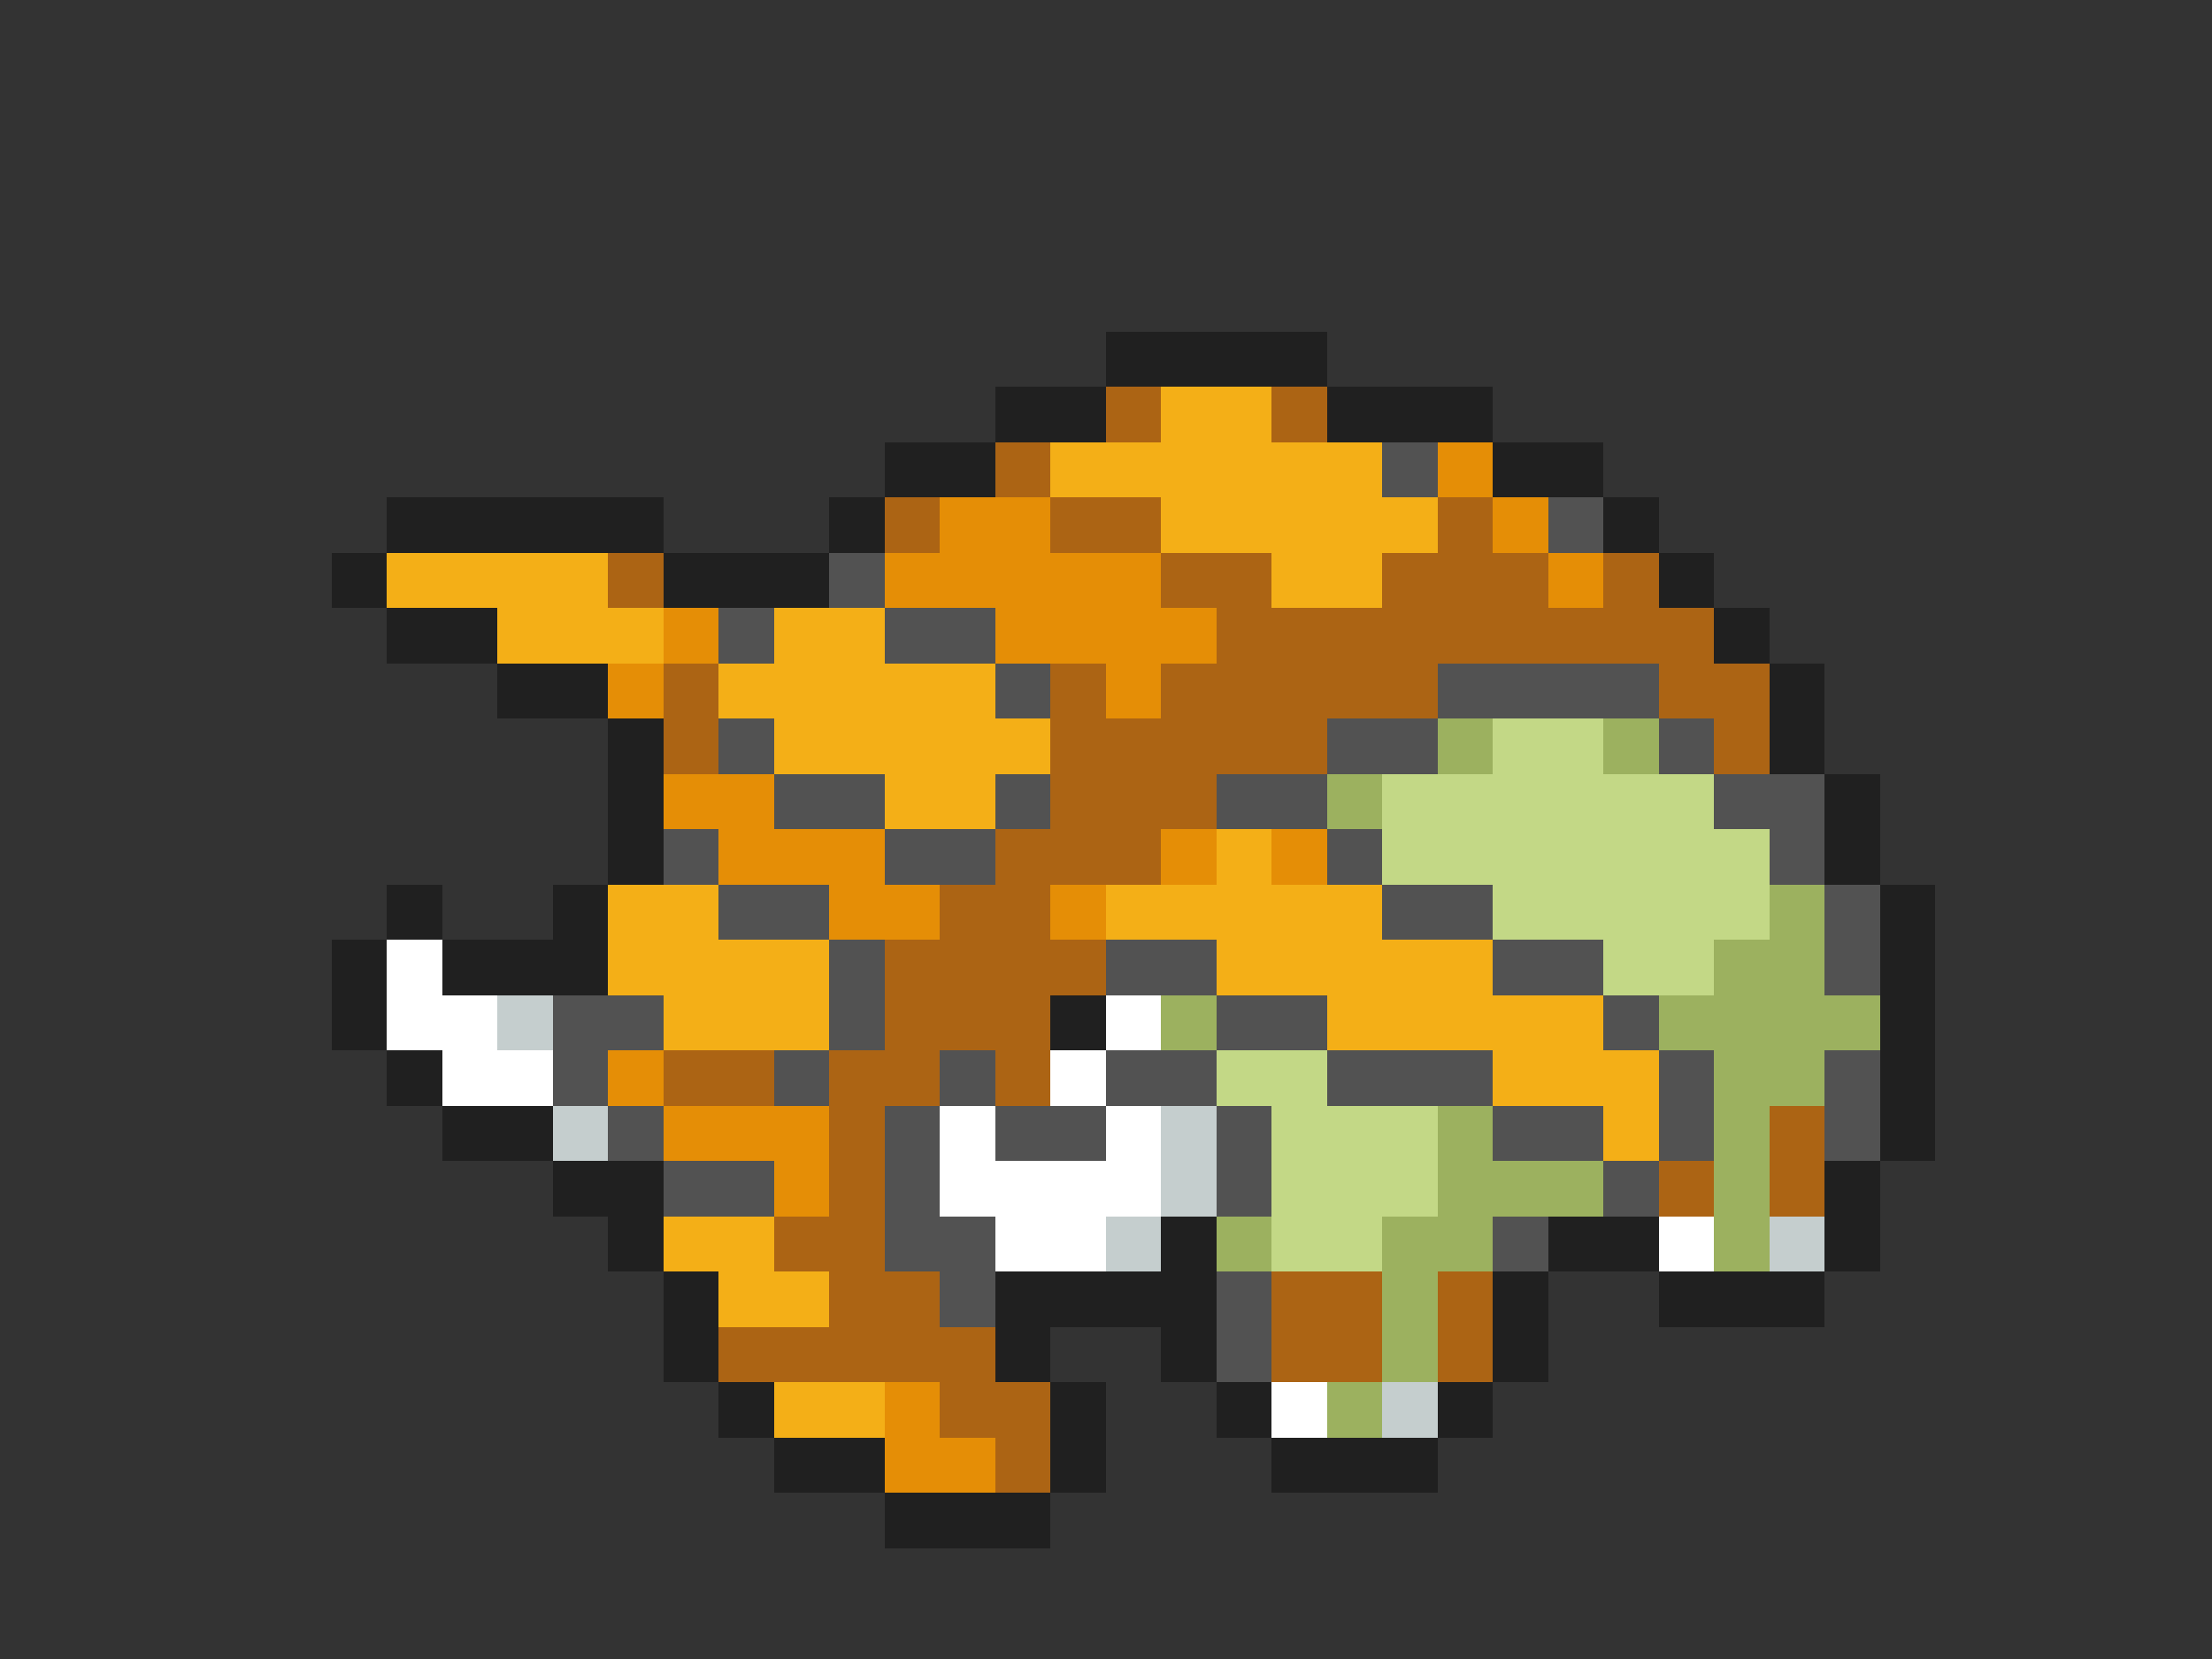 <svg xmlns="http://www.w3.org/2000/svg" viewBox="0 -0.5 40 30" shape-rendering="crispEdges">
<rect x="0" y="-0.5" width="40" height="30" fill="#333333" stroke="none"/>
<path stroke="#202020" d="M20 6h4M18 7h2M24 7h3M16 8h2M27 8h2M7 9h5M15 9h1M29 9h1M6 10h1M12 10h3M30 10h1M7 11h2M31 11h1M9 12h2M32 12h1M11 13h1M32 13h1M11 14h1M33 14h1M11 15h1M33 15h1M7 16h1M10 16h1M34 16h1M6 17h1M8 17h3M34 17h1M6 18h1M19 18h1M34 18h1M7 19h1M34 19h1M8 20h2M34 20h1M10 21h2M33 21h1M11 22h1M21 22h1M28 22h2M33 22h1M12 23h1M18 23h4M27 23h1M30 23h3M12 24h1M18 24h1M21 24h1M27 24h1M13 25h1M19 25h1M22 25h1M26 25h1M14 26h2M19 26h1M23 26h3M16 27h3" />
<path stroke="#ac6414" d="M20 7h1M23 7h1M18 8h1M16 9h1M19 9h2M26 9h1M11 10h1M21 10h2M25 10h3M29 10h1M22 11h9M12 12h1M19 12h1M21 12h5M30 12h2M12 13h1M19 13h5M31 13h1M19 14h3M18 15h3M17 16h2M16 17h4M16 18h3M12 19h2M15 19h2M18 19h1M15 20h1M32 20h1M15 21h1M30 21h1M32 21h1M14 22h2M15 23h2M23 23h2M26 23h1M13 24h5M23 24h2M26 24h1M17 25h2M18 26h1" />
<path stroke="#f4af17" d="M21 7h2M19 8h6M21 9h5M7 10h4M23 10h2M9 11h3M14 11h2M13 12h5M14 13h5M16 14h2M22 15h1M11 16h2M20 16h5M11 17h4M22 17h5M12 18h3M24 18h5M27 19h3M29 20h1M12 22h2M13 23h2M14 25h2" />
<path stroke="#525252" d="M25 8h1M28 9h1M15 10h1M13 11h1M16 11h2M18 12h1M26 12h4M13 13h1M24 13h2M30 13h1M14 14h2M18 14h1M22 14h2M31 14h2M12 15h1M16 15h2M24 15h1M32 15h1M13 16h2M25 16h2M33 16h1M15 17h1M20 17h2M27 17h2M33 17h1M10 18h2M15 18h1M22 18h2M29 18h1M10 19h1M14 19h1M17 19h1M20 19h2M24 19h3M30 19h1M33 19h1M11 20h1M16 20h1M18 20h2M22 20h1M27 20h2M30 20h1M33 20h1M12 21h2M16 21h1M22 21h1M29 21h1M16 22h2M27 22h1M17 23h1M22 23h1M22 24h1" />
<path stroke="#e58e06" d="M26 8h1M17 9h2M27 9h1M16 10h5M28 10h1M12 11h1M18 11h4M11 12h1M20 12h1M12 14h2M13 15h3M21 15h1M23 15h1M15 16h2M19 16h1M11 19h1M12 20h3M14 21h1M16 25h1M16 26h2" />
<path stroke="#9cb15f" d="M26 13h1M29 13h1M24 14h1M32 16h1M31 17h2M21 18h1M30 18h4M31 19h2M26 20h1M31 20h1M26 21h3M31 21h1M22 22h1M25 22h2M31 22h1M25 23h1M25 24h1M24 25h1" />
<path stroke="#c3d886" d="M27 13h2M25 14h6M25 15h7M27 16h5M29 17h2M22 19h2M23 20h3M23 21h3M23 22h2" />
<path stroke="#ffffff" d="M7 17h1M7 18h2M20 18h1M8 19h2M19 19h1M17 20h1M20 20h1M17 21h4M18 22h2M30 22h1M23 25h1" />
<path stroke="#c5cece" d="M9 18h1M10 20h1M21 20h1M21 21h1M20 22h1M32 22h1M25 25h1" />
</svg>